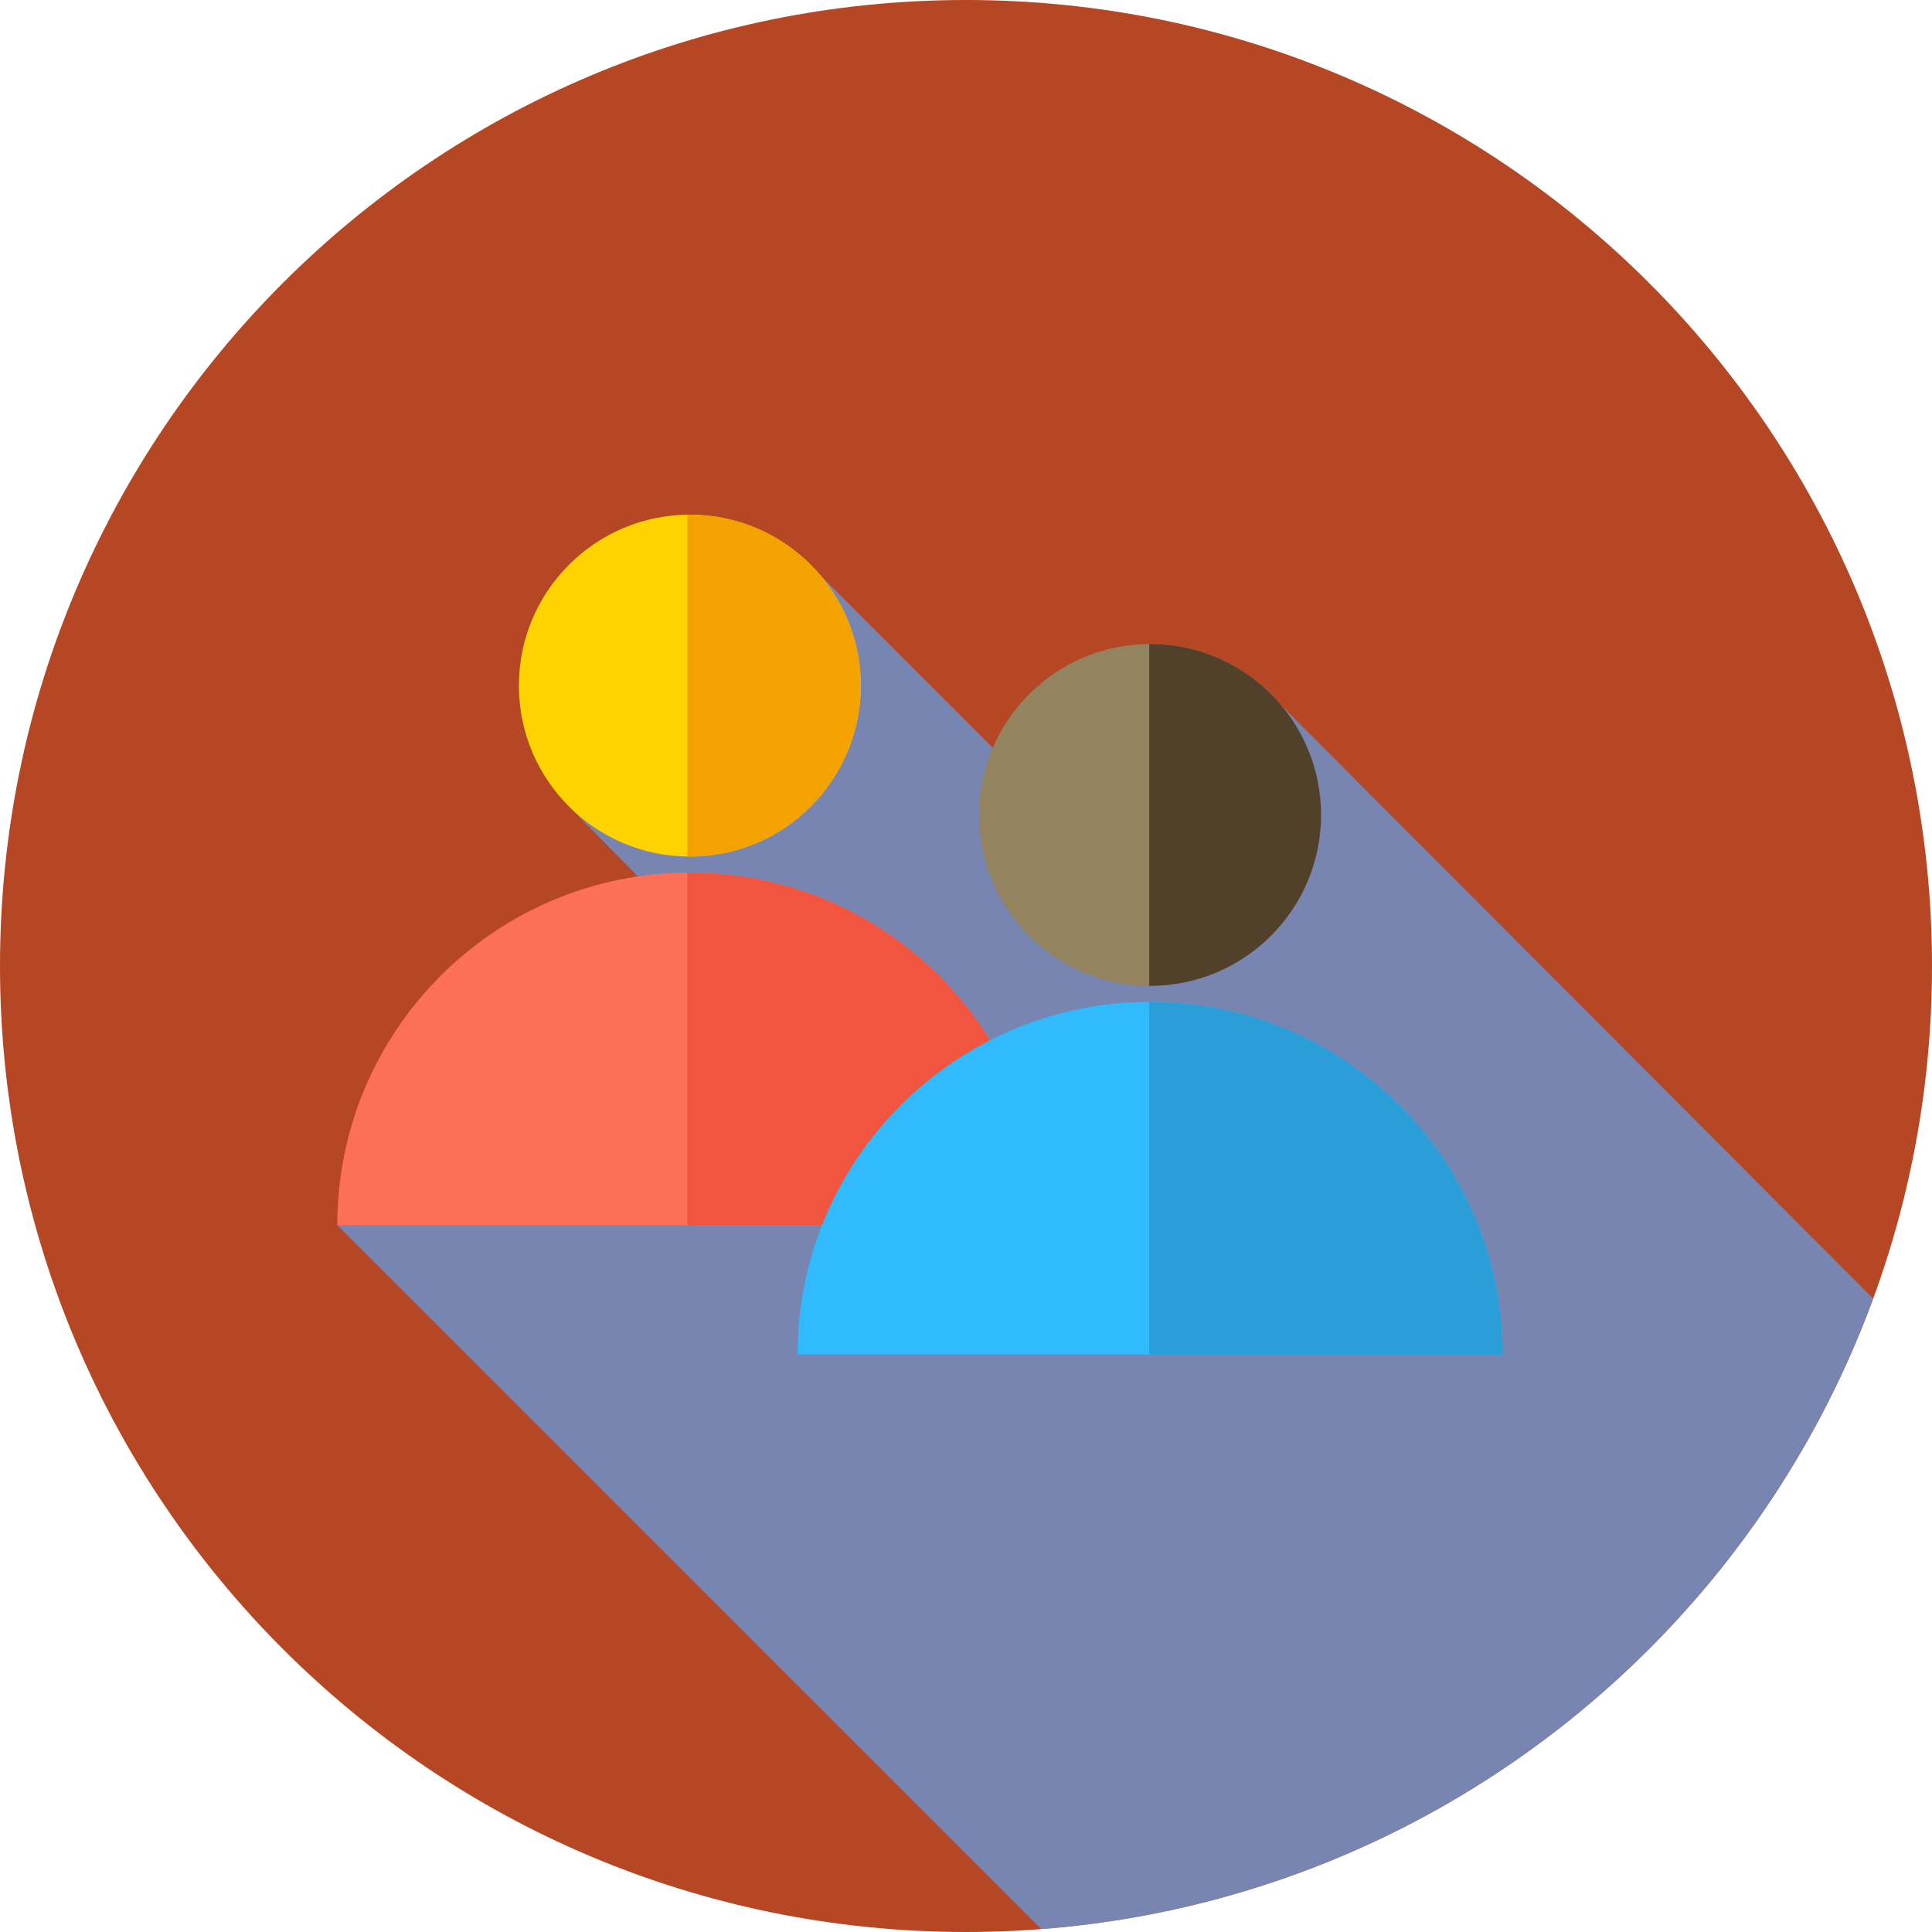 <svg width="800" height="800" viewBox="0 0 800 800" fill="none" xmlns="http://www.w3.org/2000/svg">
<g clip-path="url(#clip0_1_98)">
<path d="M400 800C620.914 800 800 620.914 800 400C800 179.086 620.914 0 400 0C179.086 0 0 179.086 0 400C0 620.914 179.086 800 400 800Z" fill="#B64724"/>
<path d="M431.155 798.802C590.05 786.563 722.939 681.481 775.658 537.722L530.583 292.092L461.525 360.063L335.356 233.894L279.888 288.838L235.922 334.281L325.469 425.125L139.664 507.308L431.155 798.802Z" fill="#5F9EE9" fill-opacity="0.71"/>
<path d="M285.656 354.694C324.751 354.694 356.444 323.001 356.444 283.906C356.444 244.811 324.751 213.119 285.656 213.119C246.561 213.119 214.869 244.811 214.869 283.906C214.869 323.001 246.561 354.694 285.656 354.694Z" fill="#FFD300"/>
<path d="M285.645 213.134C285.303 213.134 284.967 213.156 284.625 213.161V354.669C284.967 354.673 285.303 354.695 285.645 354.695C324.734 354.695 356.425 323.005 356.425 283.916C356.425 244.827 324.736 213.134 285.645 213.134Z" fill="#F4A200"/>
<path d="M139.664 507.311C139.664 426.686 205.022 361.328 285.647 361.328C366.272 361.328 431.63 426.686 431.63 507.311H139.664Z" fill="#FC6F58"/>
<path d="M285.645 361.328C285.303 361.328 284.967 361.353 284.625 361.355V507.311H431.628C431.628 426.686 366.27 361.328 285.645 361.328Z" fill="#F1543F"/>
<path d="M476.23 408.242C515.325 408.242 547.017 376.55 547.017 337.455C547.017 298.36 515.325 266.667 476.23 266.667C437.135 266.667 405.442 298.36 405.442 337.455C405.442 376.55 437.135 408.242 476.23 408.242Z" fill="#93845F"/>
<path d="M476.239 266.667C476.116 266.667 475.994 266.675 475.87 266.675V408.216C475.994 408.216 476.116 408.223 476.239 408.223C515.328 408.223 547.019 376.533 547.019 337.444C547.019 298.356 515.331 266.667 476.239 266.667Z" fill="#51412A"/>
<path d="M330.258 560.844C330.258 480.219 395.616 414.861 476.241 414.861C556.866 414.861 622.223 480.222 622.223 560.844H330.258Z" fill="#31BAFD"/>
<path d="M476.239 414.861C476.116 414.861 475.994 414.869 475.87 414.869V560.844H622.222C622.222 480.22 556.864 414.861 476.239 414.861Z" fill="#2B9ED8"/>
</g>
<defs>
<clipPath id="clip0_1_98">
<rect width="800" height="800" fill="white"/>
</clipPath>
</defs>
</svg>
